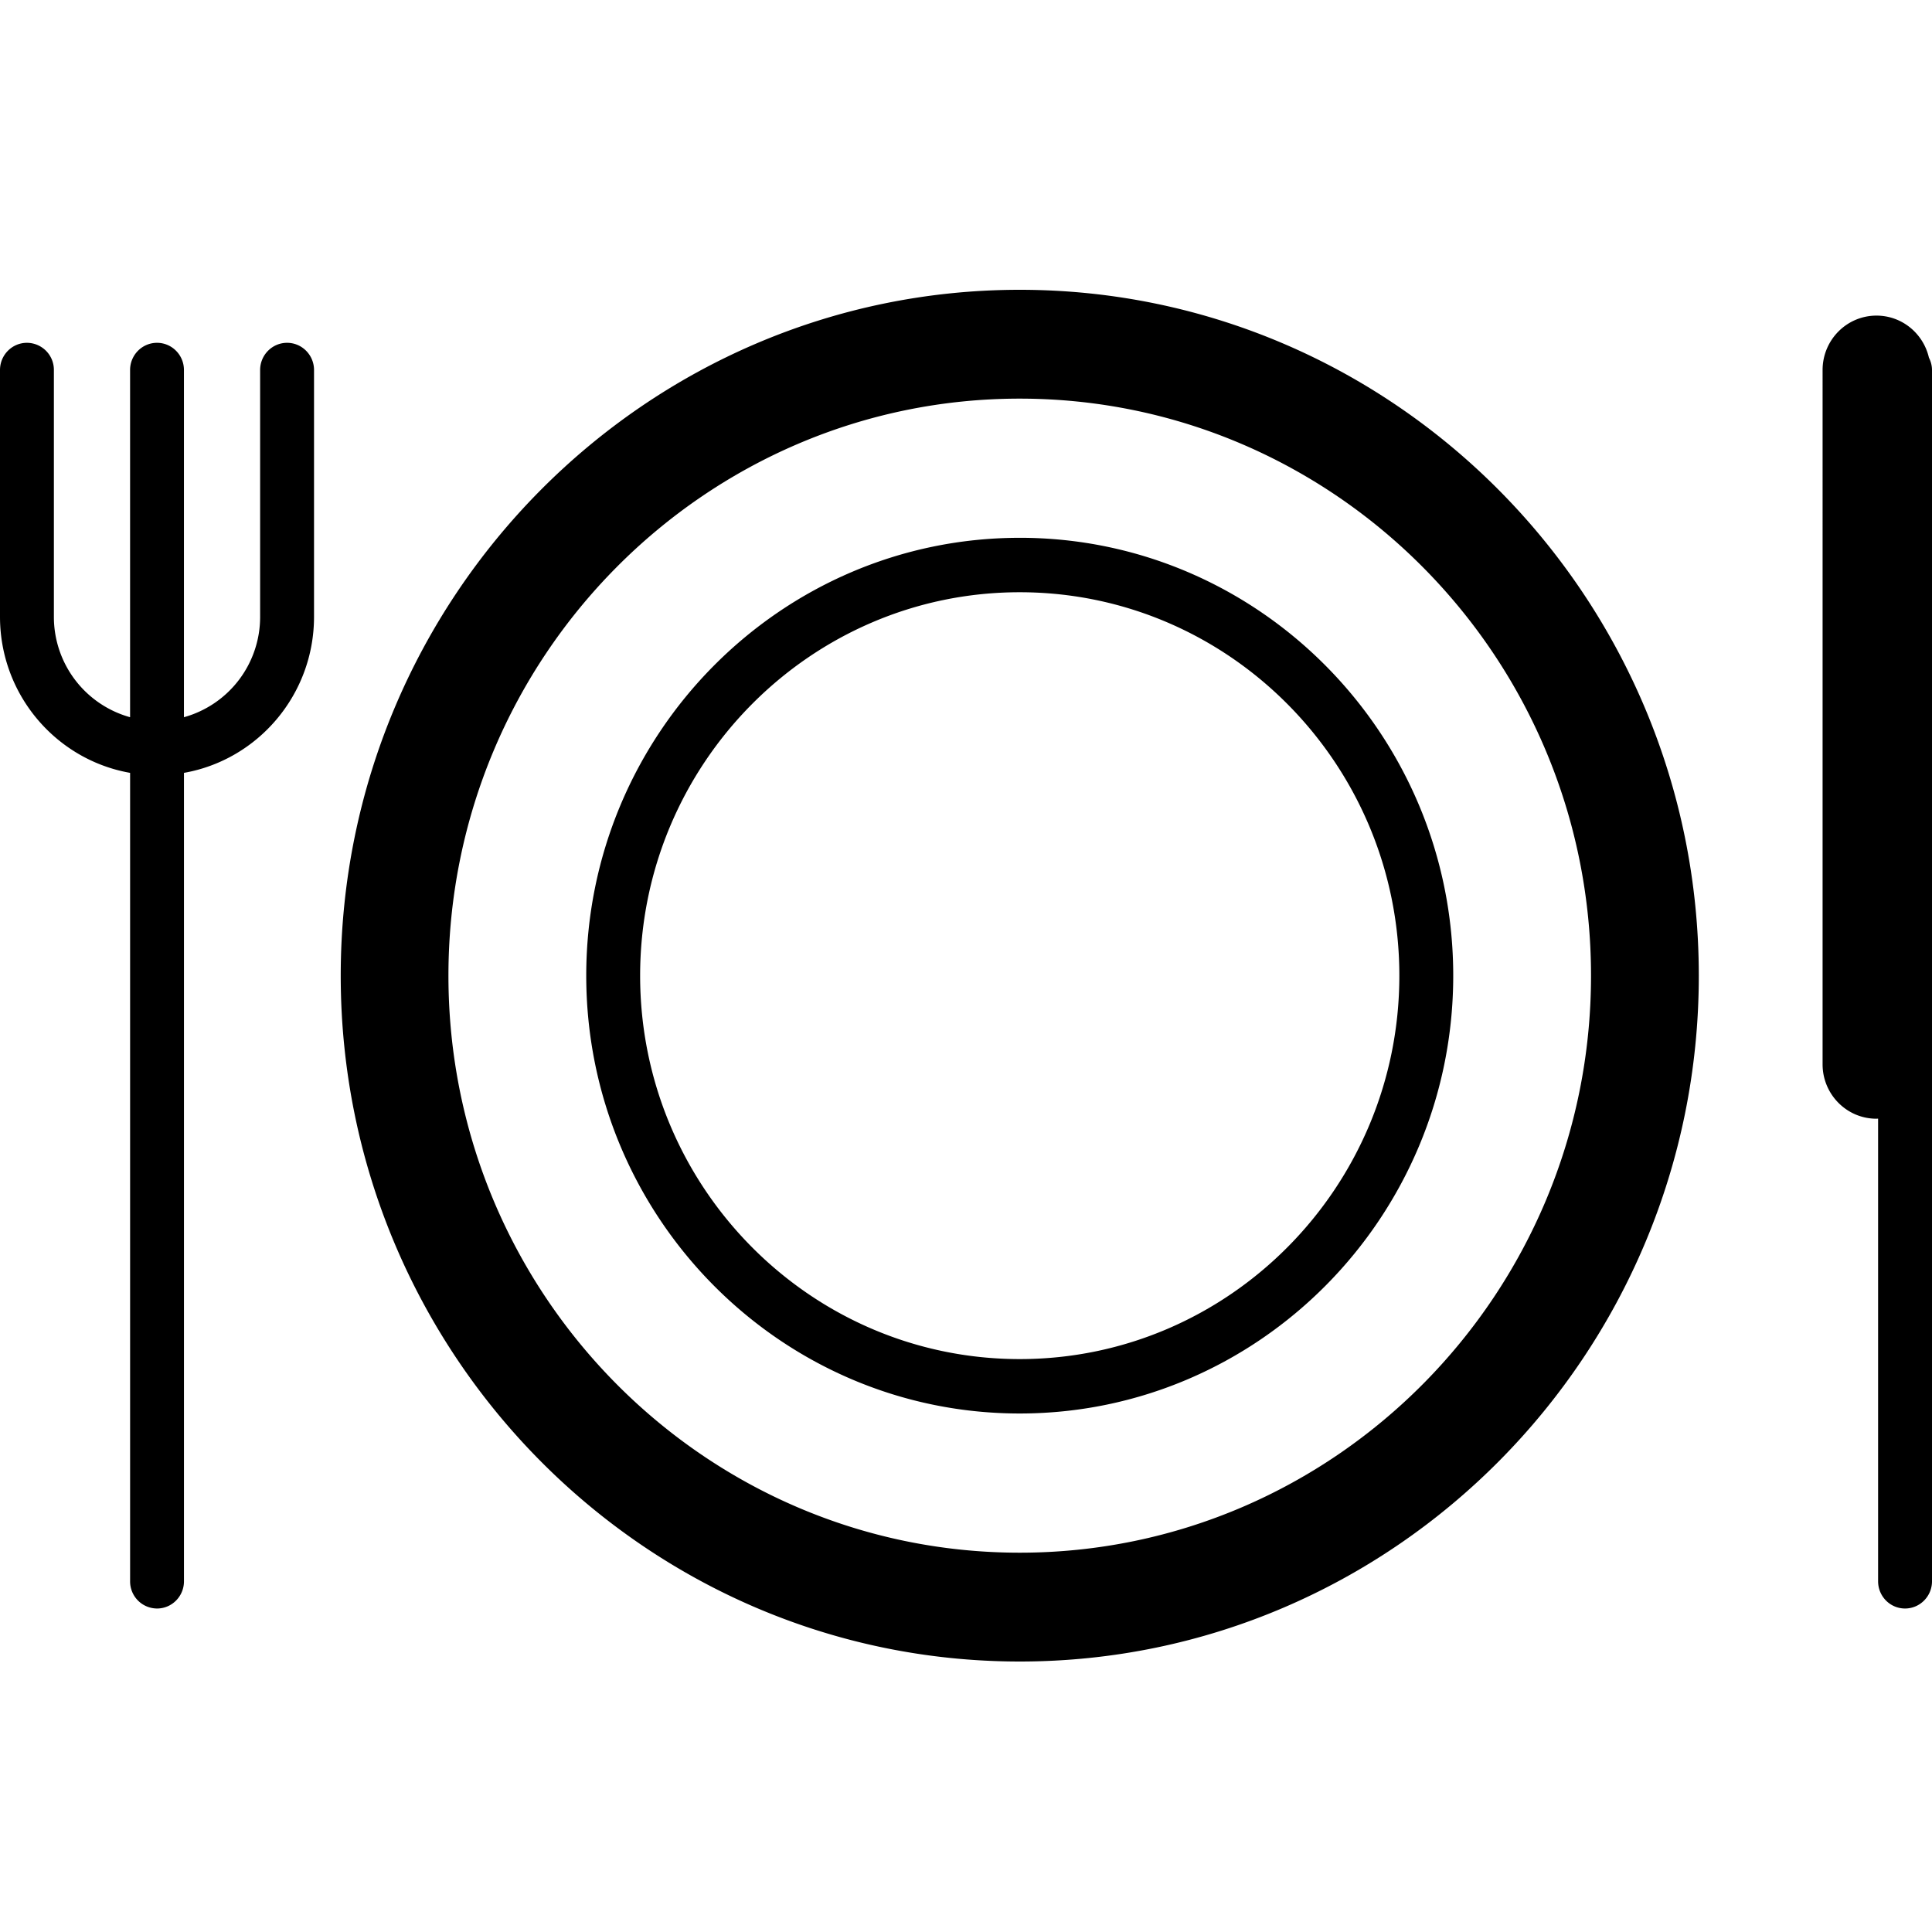 <svg xmlns="http://www.w3.org/2000/svg" viewBox="0 0 100 100">
    <path d="M52.781 15c-19.38 0-35.145 15.925-35.145 35.5 0 19.573 15.767 35.5 35.147 35.5S87.93 70.075 87.93 50.5C87.929 30.925 72.163 15 52.781 15m0 65.367c-16.305 0-29.57-13.399-29.57-29.867 0-16.47 13.265-29.867 29.57-29.867s29.57 13.398 29.57 29.867c0 16.468-13.265 29.867-29.57 29.867m0-52.53c-12.372 0-22.437 10.166-22.437 22.662 0 12.497 10.065 22.663 22.437 22.663 12.372 0 22.438-10.166 22.438-22.663 0-12.495-10.066-22.663-22.438-22.663m0 42.51c-10.834 0-19.648-8.903-19.648-19.846s8.814-19.846 19.648-19.846c10.835 0 19.649 8.903 19.649 19.846s-8.814 19.846-19.649 19.846M14.86 17.744c.77 0 1.394.631 1.394 1.409v12.77c0 4.045-2.914 7.409-6.732 8.08v41.844c0 .778-.624 1.409-1.394 1.409a1.4 1.4 0 0 1-1.394-1.409V40.003C2.914 39.332 0 35.968 0 31.923v-12.77c0-.778.624-1.409 1.394-1.409a1.4 1.4 0 0 1 1.395 1.409v12.77a5.389 5.389 0 0 0 3.944 5.2v-17.97c0-.778.624-1.409 1.394-1.409.77 0 1.394.631 1.394 1.409v17.97a5.387 5.387 0 0 0 3.943-5.2v-12.77c0-.778.625-1.409 1.395-1.409m84.982.77c.098.193.159.408.159.639v62.694c0 .778-.626 1.409-1.396 1.409-.77 0-1.394-.631-1.394-1.409V57.9c-.029 0-.056.005-.084.005-1.54 0-2.789-1.262-2.789-2.817V19.153c0-1.556 1.249-2.817 2.789-2.817 1.324 0 2.428.93 2.715 2.179" fill="currentColor"/>
</svg>
